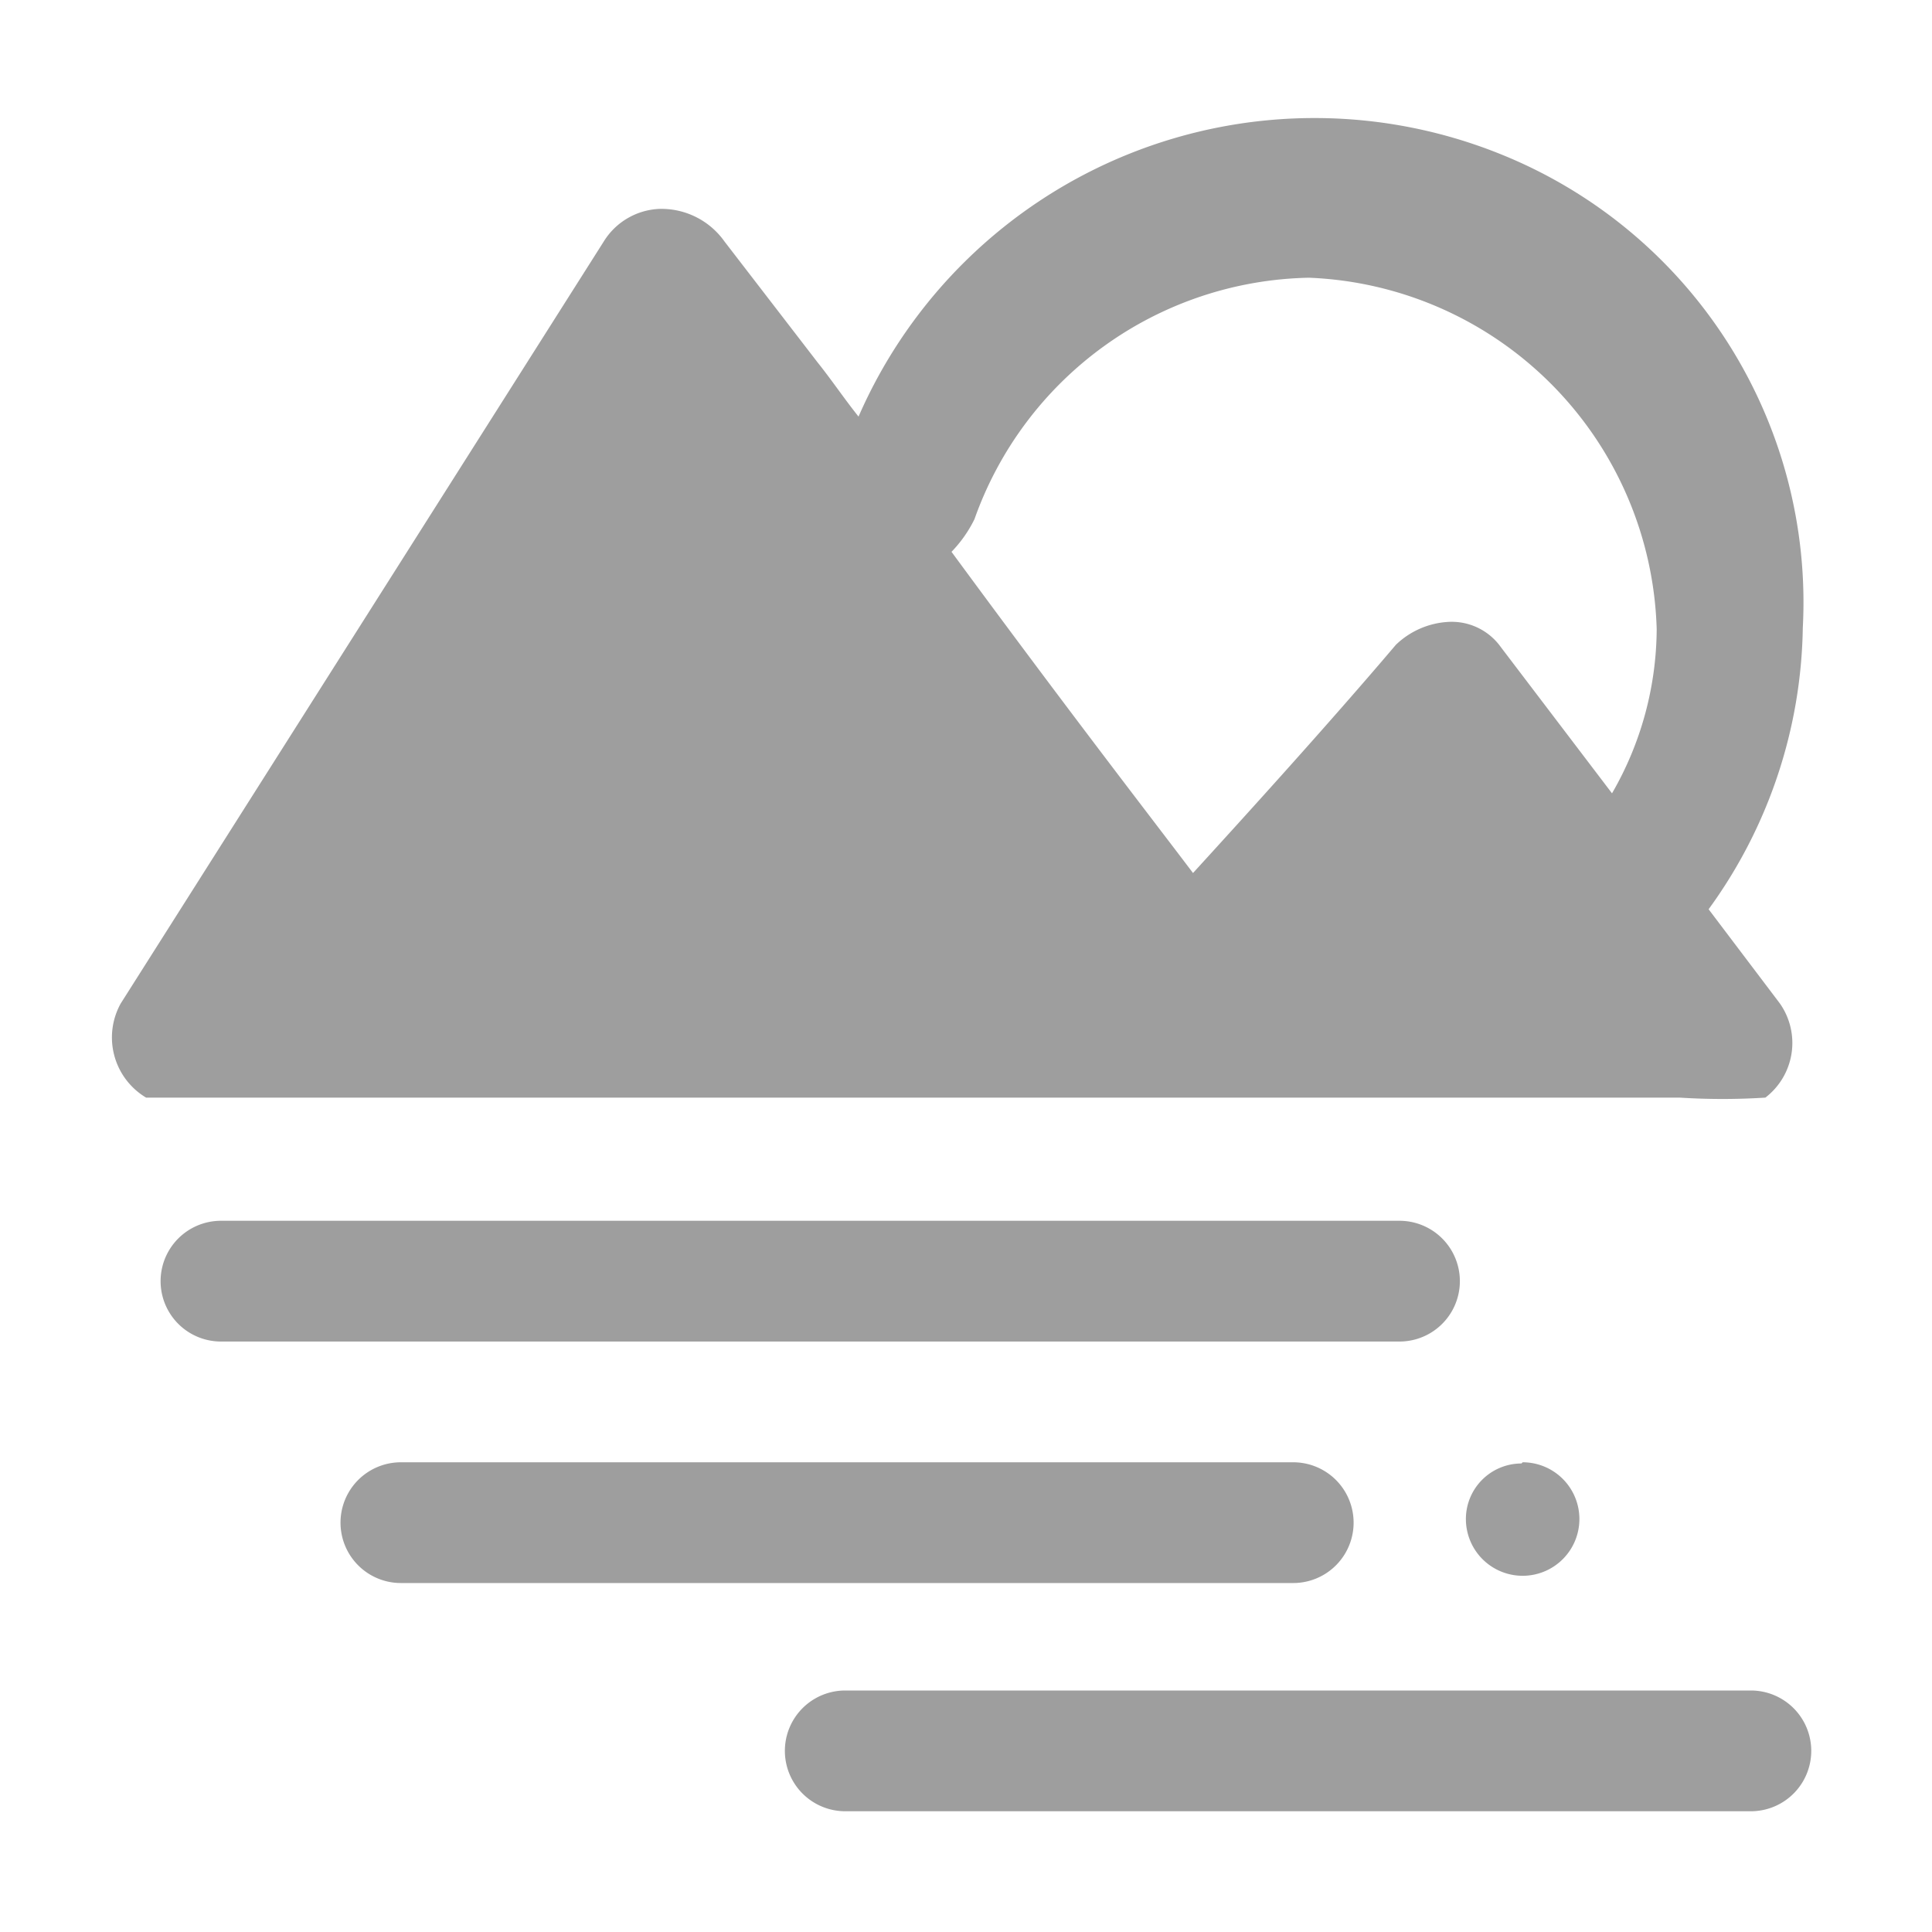 <?xml version="1.0" standalone="no"?><!DOCTYPE svg PUBLIC "-//W3C//DTD SVG 1.1//EN" "http://www.w3.org/Graphics/SVG/1.1/DTD/svg11.dtd"><svg t="1575612998786" class="icon" viewBox="0 0 1024 1024" version="1.1" xmlns="http://www.w3.org/2000/svg" p-id="30108" xmlns:xlink="http://www.w3.org/1999/xlink" width="48" height="48"><defs><style type="text/css"></style></defs><path d="M905.6 481.92l37.76 49.92a36.48 36.48 0 0 1-7.68 49.92 359.68 359.68 0 0 1-45.44 0H77.44A37.12 37.12 0 0 1 64 531.84L320 128a36.48 36.48 0 0 1 29.44-17.28A40.96 40.96 0 0 1 384 128l49.28 64c7.68 9.6 14.08 19.2 21.76 28.8a263.68 263.68 0 0 1 342.4-138.24A256 256 0 0 1 955.52 332.8a259.84 259.84 0 0 1-49.92 149.12zM693.76 147.2a192 192 0 0 0-177.28 128 67.84 67.84 0 0 1-12.16 17.28c64 87.04 106.24 141.44 128 170.24C659.2 433.28 704 384 739.84 341.76A43.52 43.52 0 0 1 768 329.6a32 32 0 0 1 27.52 13.44l58.88 77.44a175.36 175.36 0 0 0 23.68-87.04A192 192 0 0 0 693.76 147.2z m-576 499.84h624a31.36 31.36 0 1 1 0 64H117.12a31.36 31.36 0 1 1 0-64z m94.72 128h472.96a31.36 31.36 0 1 1 0 64H212.48a31.36 31.36 0 1 1 0-64z m594.56 0a30.08 30.08 0 1 1-30.08 30.72 29.44 29.44 0 0 1 29.44-30.08zM452.48 896H928a31.36 31.36 0 1 1 0 64H448a31.36 31.36 0 1 1 0-64z" p-id="30109" fill="#9E9E9E"></path></svg>
